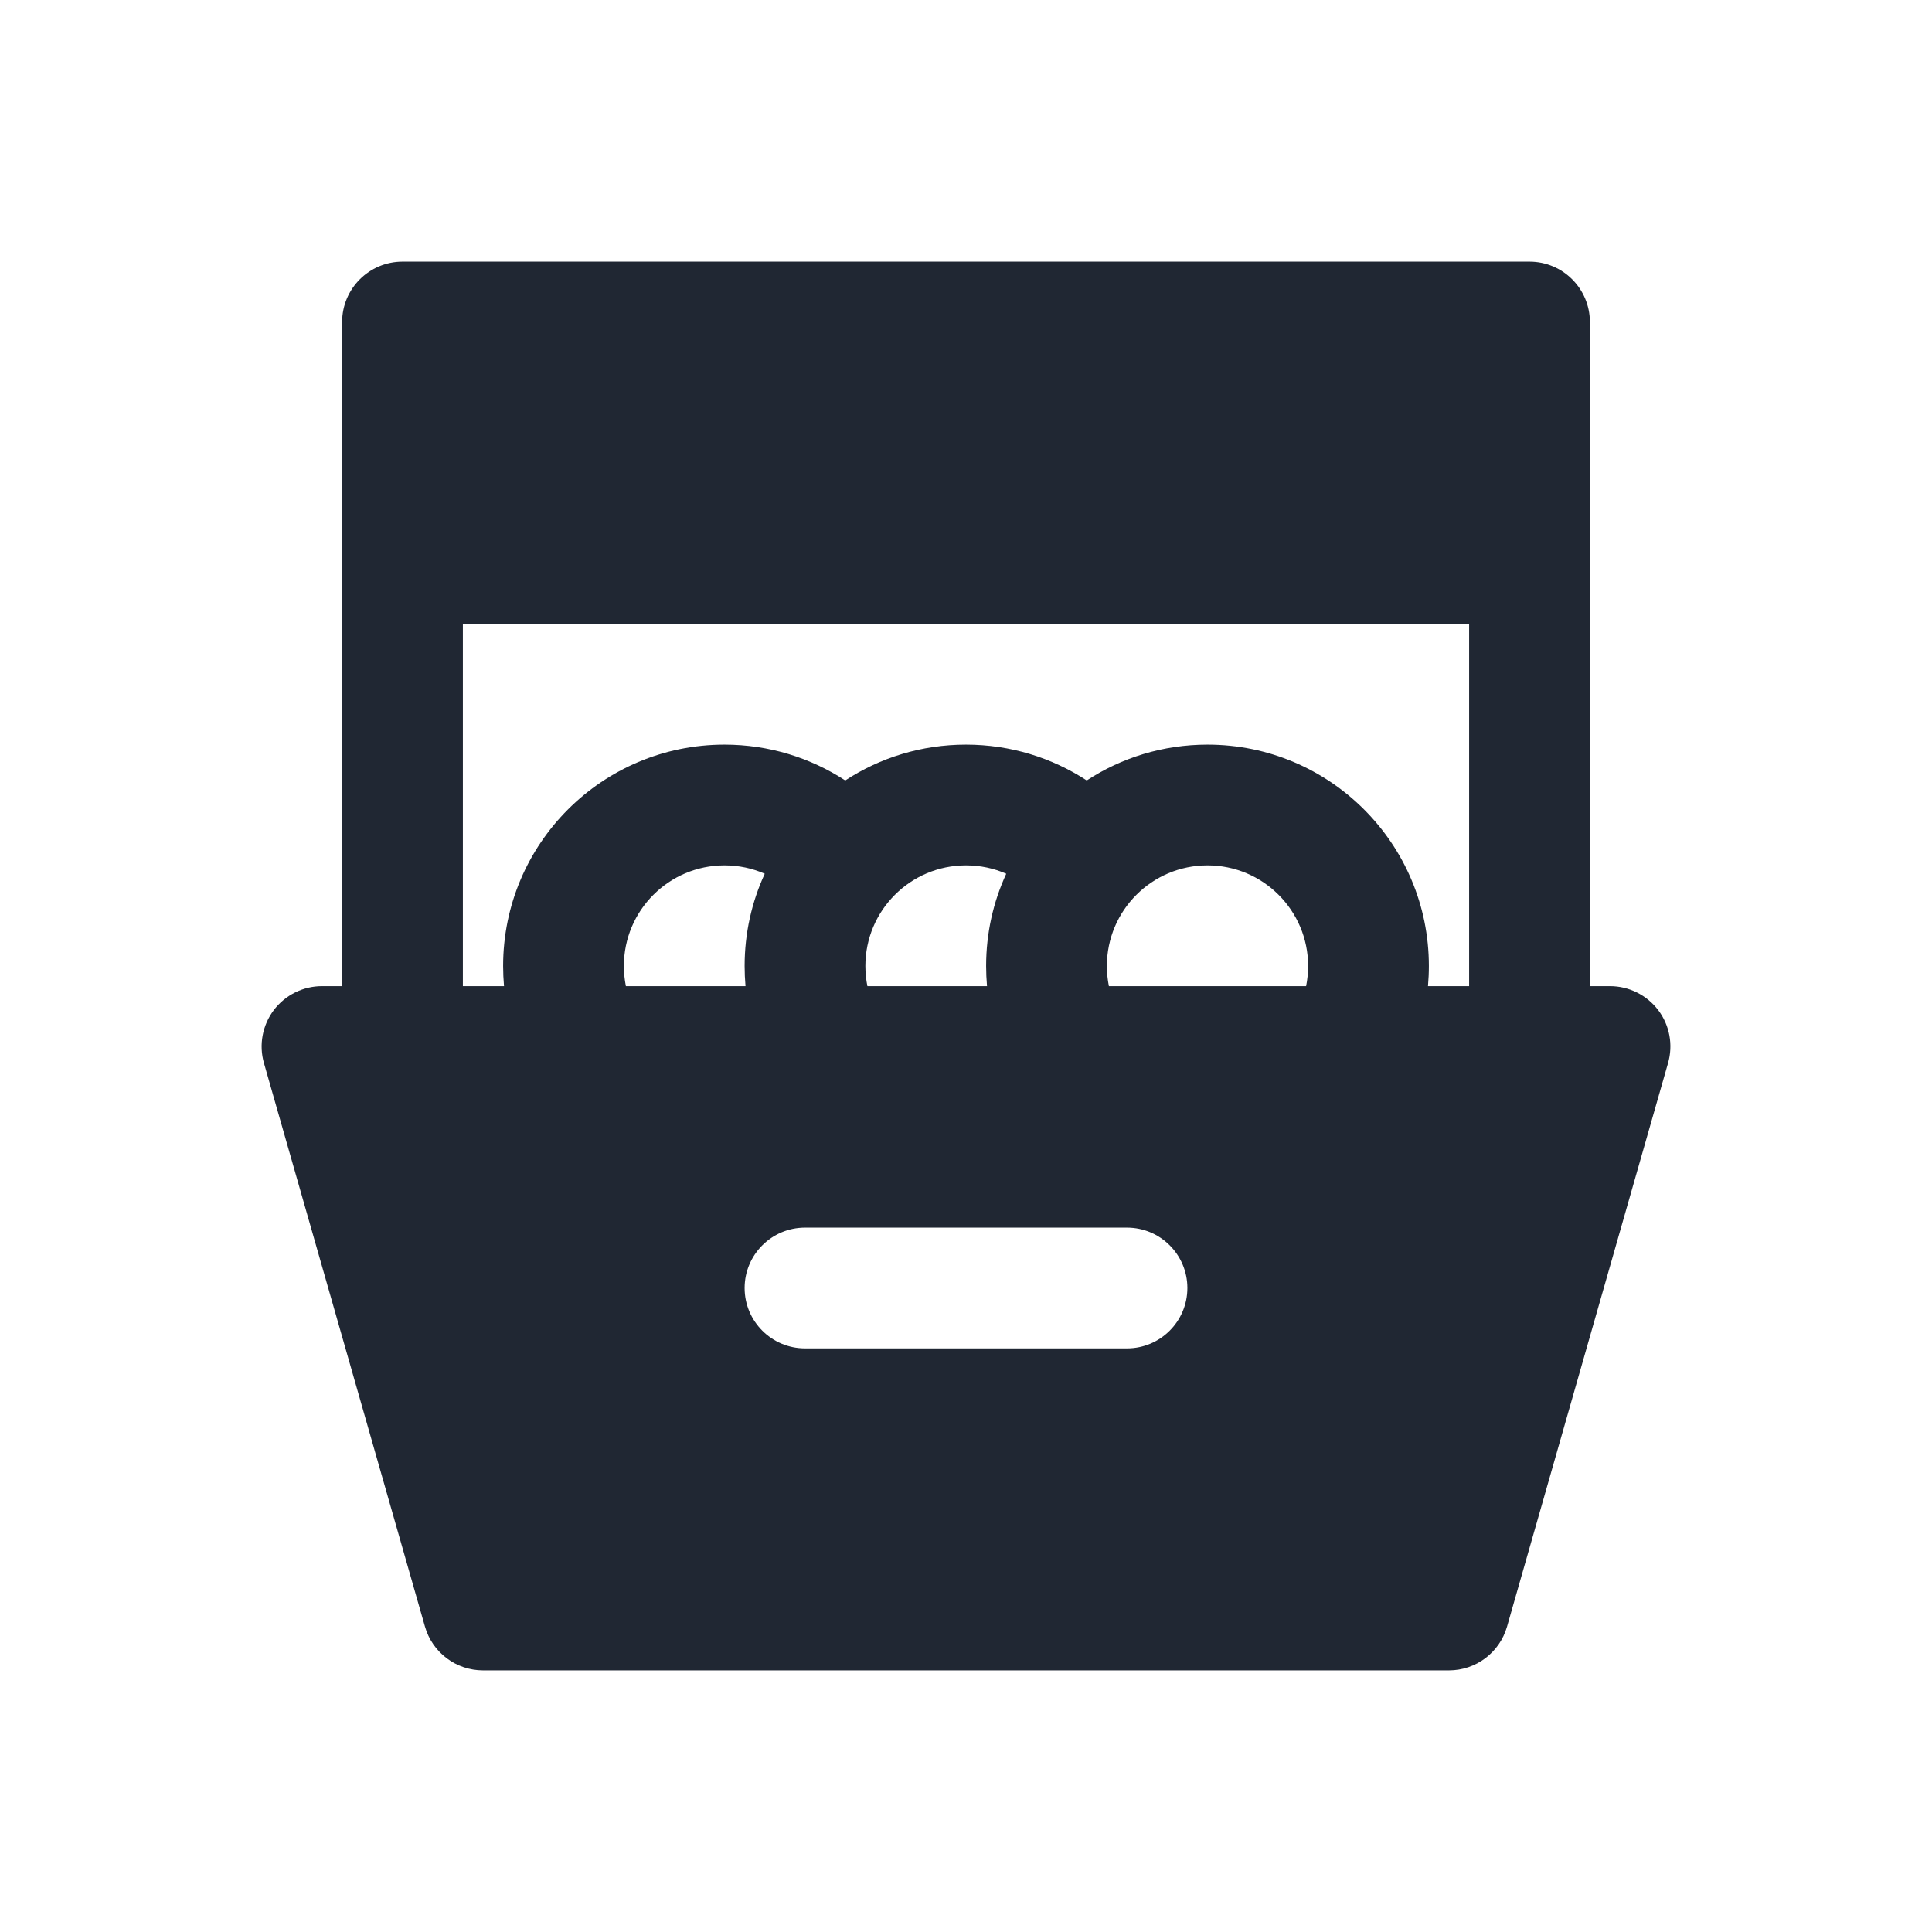 <svg width="24" height="24" viewBox="0 0 24 24" fill="none" xmlns="http://www.w3.org/2000/svg">
<path fill-rule="evenodd" clip-rule="evenodd" d="M4.25 4C4.25 3.586 4.586 3.25 5 3.25H19C19.414 3.25 19.75 3.586 19.75 4V12.25H20C20.235 12.25 20.457 12.361 20.599 12.548C20.741 12.736 20.786 12.98 20.721 13.206L18.721 20.206C18.629 20.528 18.335 20.75 18 20.75H6C5.665 20.75 5.371 20.528 5.279 20.206L3.279 13.206C3.214 12.98 3.26 12.736 3.401 12.548C3.543 12.361 3.765 12.25 4 12.25H4.25V4ZM18.25 7.75V12.25H17.739C17.746 12.168 17.75 12.084 17.75 12C17.75 10.481 16.519 9.25 15 9.25C14.447 9.25 13.931 9.413 13.5 9.695C13.069 9.414 12.553 9.25 12 9.25C11.447 9.25 10.931 9.413 10.5 9.695C10.069 9.414 9.553 9.25 9 9.25C7.481 9.25 6.25 10.481 6.25 12C6.25 12.084 6.254 12.168 6.261 12.25H5.75V7.75H18.25ZM7.775 12.25H9.261C9.254 12.168 9.25 12.084 9.25 12C9.25 11.591 9.339 11.203 9.5 10.854C9.347 10.787 9.178 10.75 9 10.75C8.31 10.75 7.75 11.31 7.75 12C7.75 12.086 7.759 12.169 7.775 12.25ZM12.261 12.25H10.775C10.759 12.169 10.75 12.086 10.75 12C10.75 11.31 11.31 10.75 12 10.75C12.178 10.75 12.347 10.787 12.5 10.854C12.339 11.203 12.25 11.591 12.25 12C12.25 12.084 12.254 12.168 12.261 12.25ZM16.225 12.25C16.241 12.169 16.25 12.086 16.25 12C16.25 11.31 15.69 10.75 15 10.75C14.31 10.75 13.75 11.31 13.75 12C13.75 12.086 13.759 12.169 13.775 12.25H16.225ZM10 15.25C9.586 15.25 9.25 15.586 9.25 16C9.25 16.414 9.586 16.75 10 16.75H14C14.414 16.75 14.75 16.414 14.75 16C14.75 15.586 14.414 15.25 14 15.25H10Z" fill="#202733"/>
</svg>
